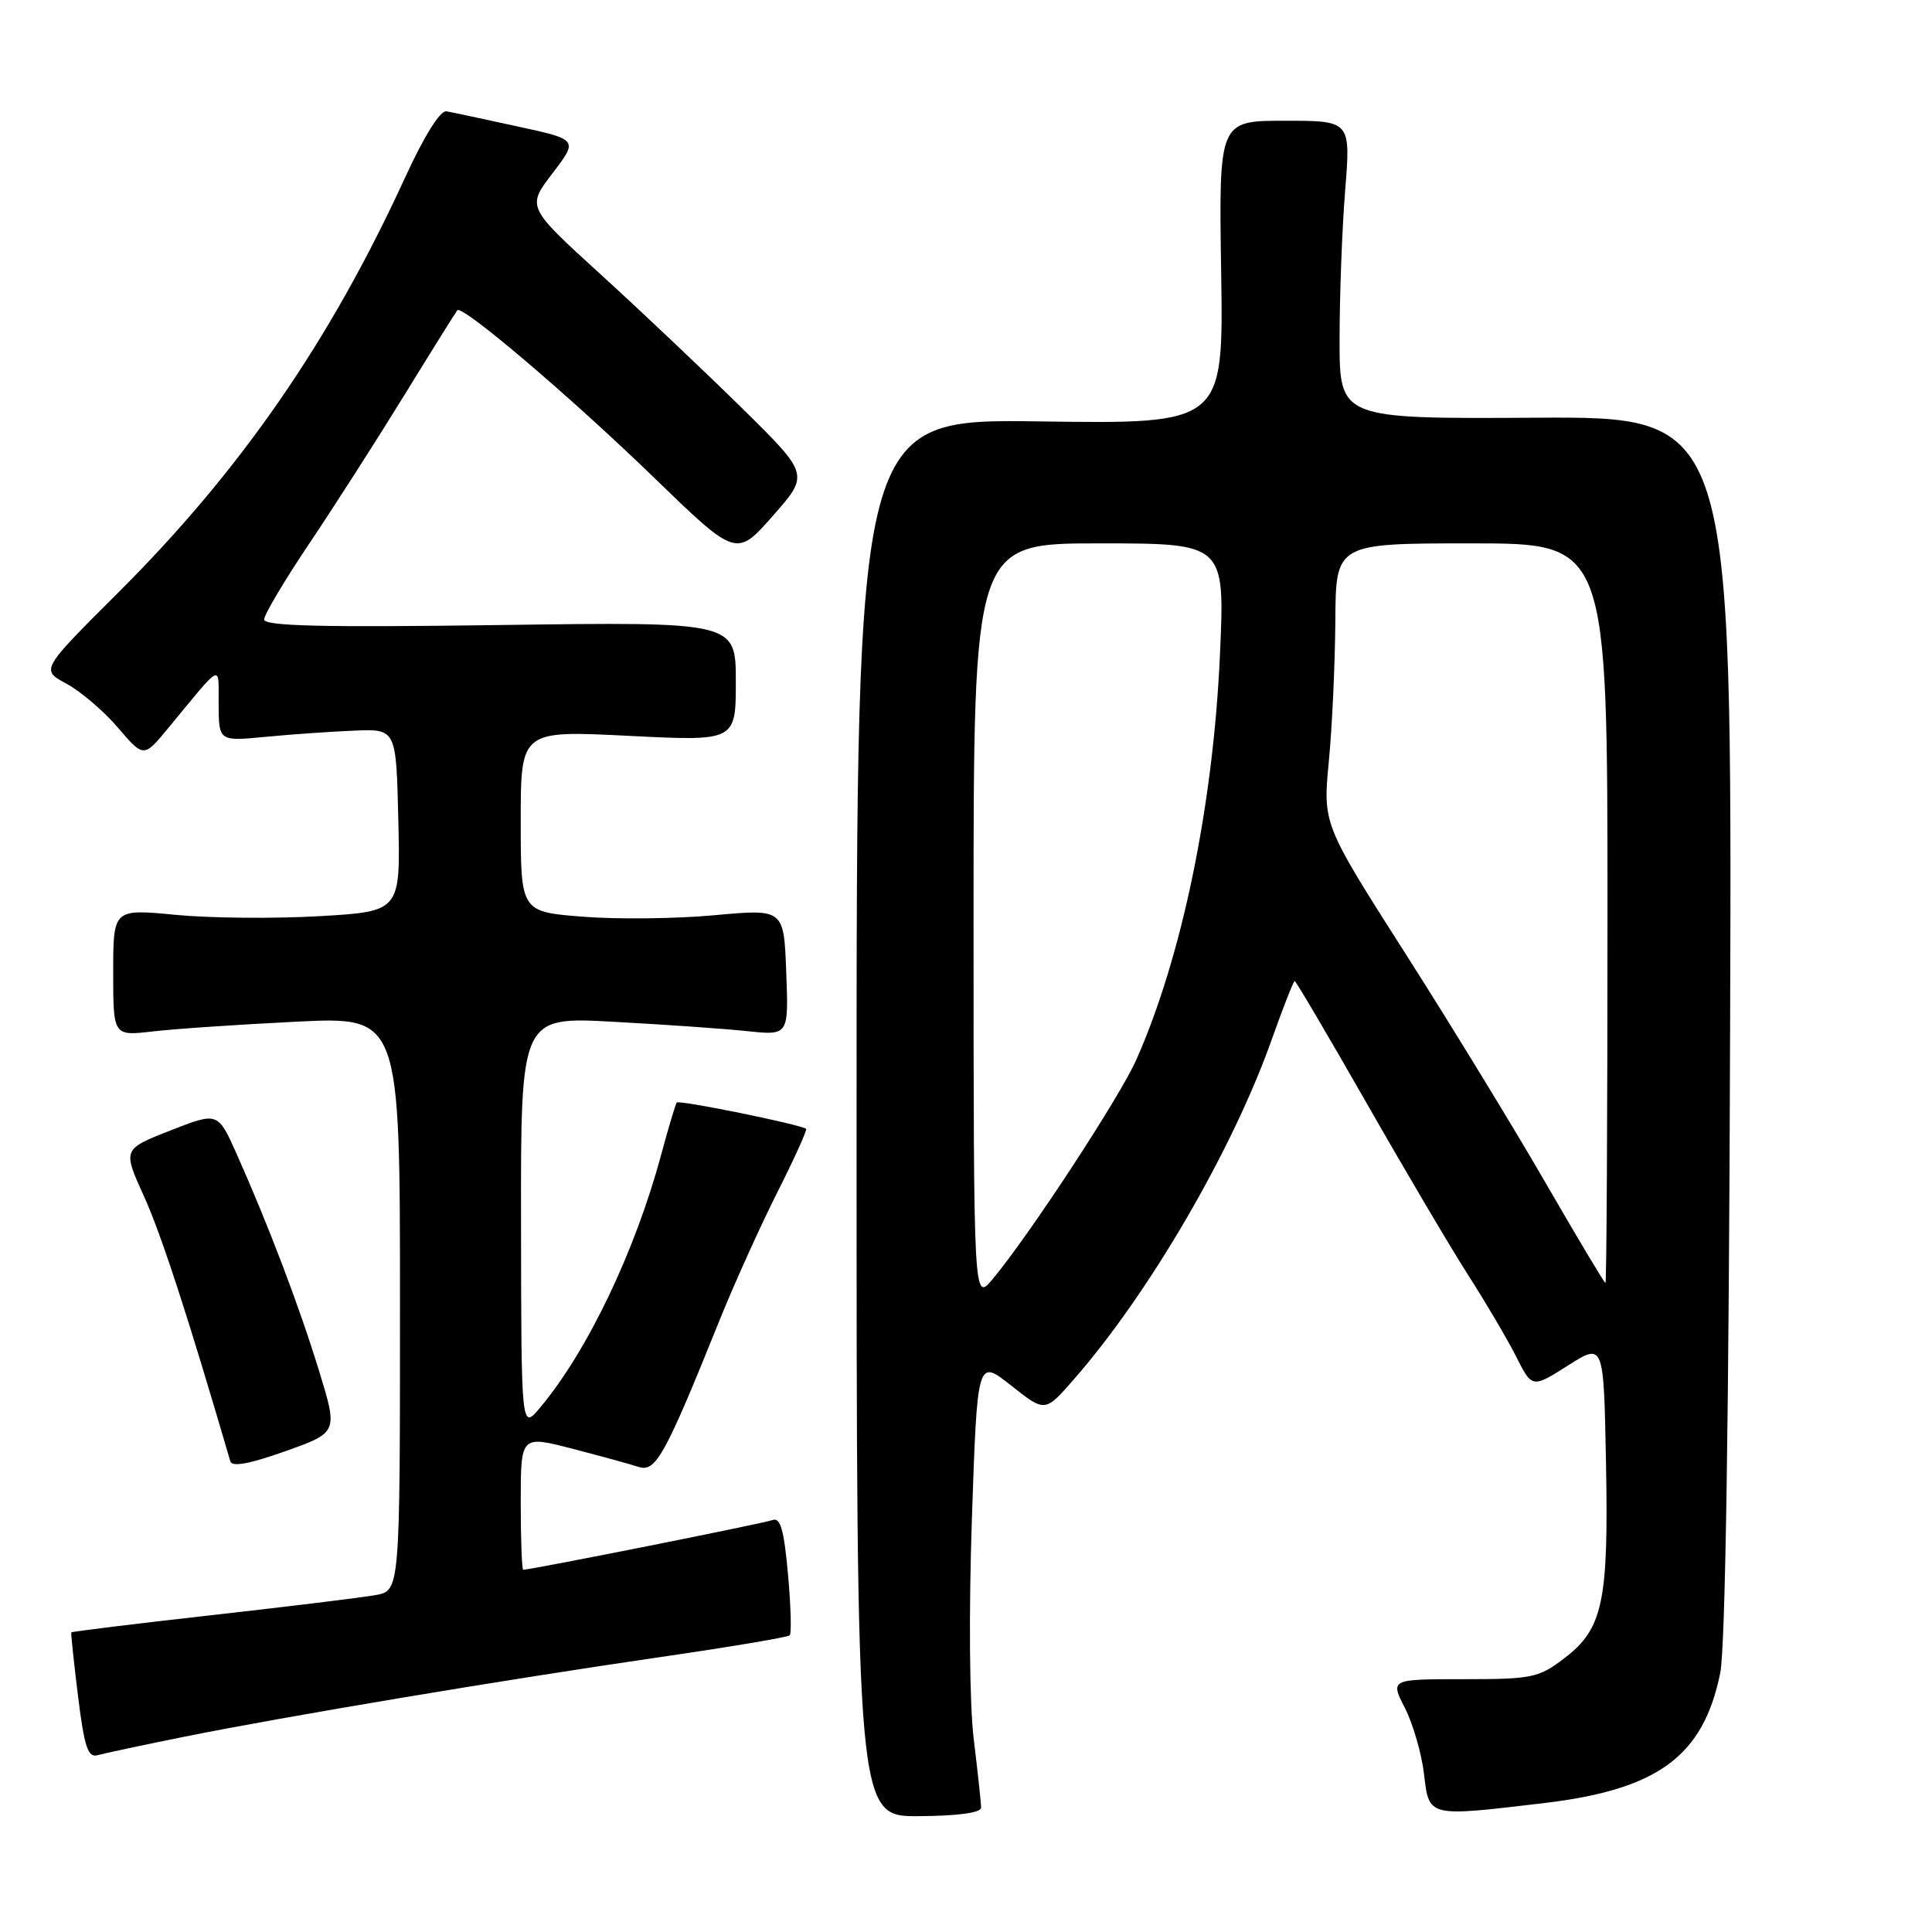 <?xml version="1.0" encoding="UTF-8" standalone="no"?>
<!DOCTYPE svg PUBLIC "-//W3C//DTD SVG 1.1//EN" "http://www.w3.org/Graphics/SVG/1.1/DTD/svg11.dtd" >
<svg xmlns="http://www.w3.org/2000/svg" xmlns:xlink="http://www.w3.org/1999/xlink" version="1.1" viewBox="0 0 256 256">
 <g >
 <path fill="currentColor"
d=" M 130.00 239.52 C 130.00 238.93 129.56 234.86 129.03 230.47 C 128.46 225.79 128.36 213.75 128.78 201.27 C 129.50 180.04 129.50 180.04 133.98 183.59 C 138.47 187.15 138.47 187.15 142.25 182.82 C 152.24 171.42 163.31 152.42 168.51 137.75 C 170.02 133.49 171.39 130.00 171.56 130.00 C 171.72 130.00 176.02 137.31 181.13 146.25 C 186.23 155.19 192.28 165.43 194.57 169.00 C 196.86 172.57 199.70 177.40 200.88 179.72 C 203.01 183.95 203.01 183.95 207.76 180.94 C 212.50 177.93 212.50 177.93 212.80 193.71 C 213.16 212.26 212.40 215.83 207.29 219.72 C 203.89 222.32 203.02 222.50 193.93 222.50 C 184.21 222.50 184.21 222.50 186.16 226.32 C 187.23 228.42 188.37 232.36 188.69 235.07 C 189.37 240.81 189.11 240.75 204.50 238.93 C 219.69 237.14 225.69 232.72 227.94 221.69 C 228.62 218.37 229.09 187.48 229.25 135.85 C 229.50 55.20 229.50 55.20 203.50 55.35 C 177.50 55.50 177.50 55.50 177.50 45.00 C 177.50 39.22 177.83 30.34 178.24 25.25 C 178.98 16.00 178.98 16.00 170.24 16.00 C 161.50 16.00 161.50 16.00 161.81 36.09 C 162.12 56.18 162.12 56.18 137.81 55.84 C 113.50 55.50 113.50 55.50 113.50 148.10 C 113.50 240.70 113.50 240.70 121.75 240.65 C 126.93 240.62 130.00 240.20 130.00 239.52 Z  M 24.50 230.11 C 37.77 227.44 66.86 222.57 87.50 219.57 C 96.68 218.24 104.39 216.94 104.64 216.69 C 104.90 216.44 104.79 212.78 104.41 208.56 C 103.88 202.67 103.40 201.02 102.35 201.42 C 101.22 201.85 70.37 208.00 69.33 208.00 C 69.15 208.00 69.00 203.99 69.00 199.10 C 69.00 190.20 69.00 190.20 75.75 191.94 C 79.46 192.90 83.45 193.99 84.60 194.37 C 86.90 195.11 88.08 192.97 95.43 174.73 C 97.32 170.06 100.72 162.53 102.99 158.01 C 105.27 153.49 106.99 149.69 106.81 149.57 C 105.99 148.98 89.96 145.72 89.68 146.09 C 89.50 146.31 88.57 149.43 87.61 153.00 C 84.15 165.83 77.83 179.04 71.58 186.50 C 69.07 189.50 69.07 189.50 69.04 162.11 C 69.00 134.72 69.00 134.72 81.25 135.39 C 87.99 135.75 95.97 136.31 99.00 136.63 C 104.50 137.21 104.50 137.21 104.18 128.82 C 103.87 120.43 103.87 120.43 94.68 121.27 C 89.63 121.74 81.79 121.83 77.25 121.47 C 69.00 120.82 69.00 120.82 69.00 108.81 C 69.00 96.79 69.00 96.79 83.25 97.50 C 97.50 98.22 97.50 98.22 97.50 90.30 C 97.50 82.39 97.50 82.39 66.25 82.82 C 42.86 83.15 35.00 82.96 35.00 82.09 C 35.00 81.45 37.66 76.97 40.91 72.13 C 44.16 67.30 49.84 58.43 53.54 52.42 C 57.23 46.42 60.41 41.33 60.60 41.11 C 61.25 40.37 75.57 52.55 86.53 63.16 C 97.56 73.85 97.56 73.85 102.40 68.36 C 107.24 62.87 107.24 62.87 98.37 54.13 C 93.49 49.33 85.07 41.35 79.65 36.41 C 69.79 27.43 69.79 27.43 73.21 22.96 C 76.62 18.50 76.62 18.50 68.56 16.75 C 64.13 15.78 59.90 14.88 59.16 14.75 C 58.34 14.60 56.19 18.04 53.66 23.56 C 43.69 45.29 31.84 62.41 15.56 78.63 C 5.40 88.76 5.40 88.76 8.80 90.59 C 10.68 91.60 13.75 94.22 15.63 96.42 C 19.04 100.41 19.04 100.41 22.27 96.50 C 29.66 87.56 28.93 87.90 28.97 93.37 C 29.00 98.23 29.00 98.23 35.25 97.63 C 38.69 97.30 43.98 96.93 47.00 96.81 C 52.50 96.59 52.50 96.59 52.78 108.68 C 53.06 120.78 53.06 120.78 42.28 121.40 C 36.35 121.74 27.79 121.66 23.25 121.22 C 15.00 120.43 15.00 120.43 15.00 128.85 C 15.00 137.28 15.00 137.28 20.25 136.67 C 23.14 136.33 31.69 135.75 39.25 135.38 C 53.00 134.70 53.00 134.70 53.00 172.74 C 53.00 210.78 53.00 210.78 49.75 211.36 C 47.96 211.68 38.19 212.88 28.03 214.02 C 17.88 215.16 9.51 216.19 9.45 216.30 C 9.38 216.41 9.78 220.22 10.34 224.76 C 11.18 231.50 11.65 232.94 12.93 232.57 C 13.79 232.33 19.00 231.22 24.50 230.11 Z  M 42.28 181.66 C 39.66 173.11 35.57 162.34 31.36 152.91 C 28.87 147.33 28.87 147.33 22.56 149.80 C 16.25 152.28 16.25 152.28 19.08 158.52 C 21.36 163.54 24.96 174.60 30.52 193.64 C 30.74 194.41 33.11 193.97 37.82 192.29 C 44.78 189.81 44.78 189.81 42.28 181.66 Z  M 129.00 122.25 C 129.00 72.00 129.00 72.00 145.66 72.00 C 162.31 72.00 162.31 72.00 161.65 86.75 C 160.76 106.74 156.60 126.86 150.55 140.46 C 148.32 145.45 136.36 163.72 131.52 169.50 C 129.01 172.50 129.01 172.50 129.00 122.25 Z  M 204.79 156.72 C 200.57 149.41 192.21 135.73 186.20 126.31 C 175.28 109.19 175.28 109.19 176.08 100.85 C 176.52 96.26 176.90 87.89 176.94 82.25 C 177.00 72.00 177.00 72.00 195.00 72.00 C 213.00 72.00 213.00 72.00 213.00 121.00 C 213.00 147.95 212.88 170.00 212.73 170.00 C 212.58 170.00 209.01 164.02 204.79 156.72 Z "/>
</g>
</svg>